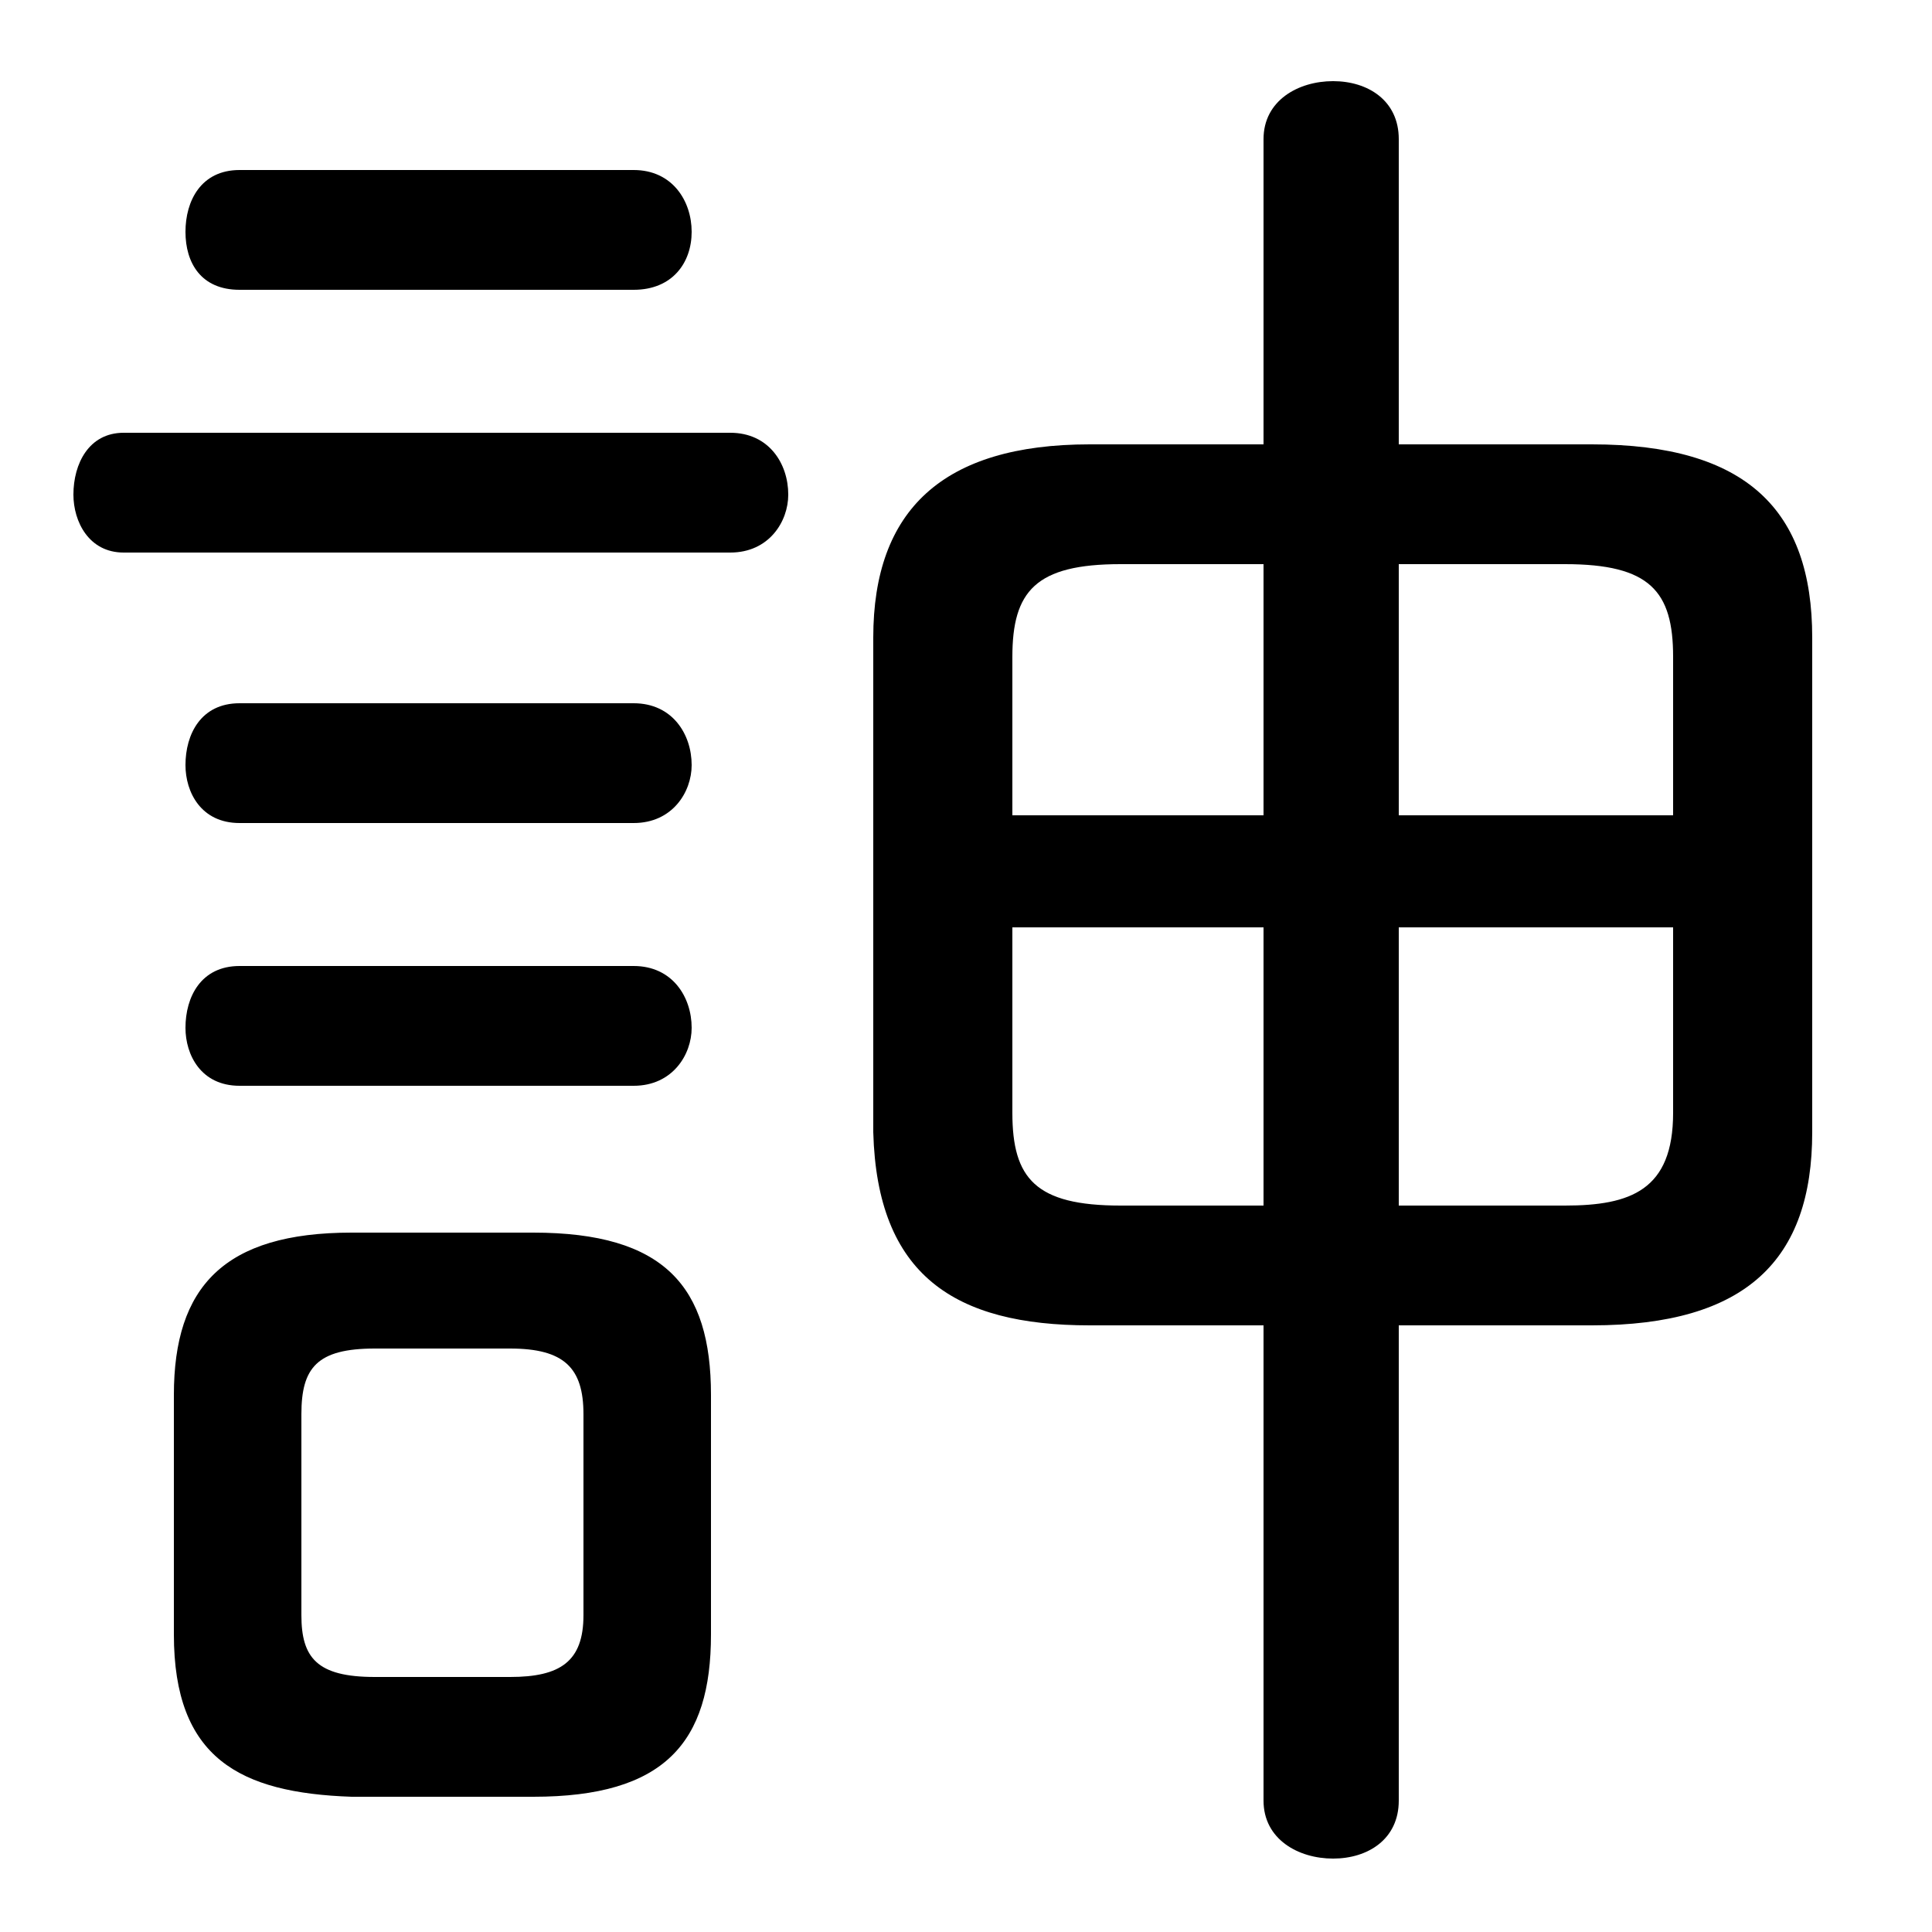 <svg xmlns="http://www.w3.org/2000/svg" viewBox="0 -44.0 50.0 50.0">
    <rect x="0" y="-44.0" width="50.0" height="50.0" fill="#808080" stroke="none"/>
    <g transform="scale(1, -1)">
        <!-- ボディの枠 -->
        <rect x="0" y="-6.0" width="50.0" height="50.0"
            stroke="white" fill="white"/>
        <!-- グリフ座標系の原点 -->
        <circle cx="0" cy="0" r="5" fill="white"/>
        <!-- グリフのアウトライン -->
        <g style="fill:black;stroke:#000000;stroke-width:0;stroke-linecap:round;stroke-linejoin:round;">
        <path d="M 32.7 9.7 L 32.7 -2.6 C 32.7 -3.6 33.6 -4.1 34.5 -4.1 C 35.4 -4.1 36.2 -3.6 36.2 -2.6 L 36.2 9.7 L 41.2 9.7 C 45.2 9.7 46.9 11.4 46.9 14.7 L 46.9 27.5 C 46.9 30.8 45.2 32.5 41.2 32.5 L 36.2 32.5 L 36.2 40.4 C 36.2 41.4 35.4 41.9 34.5 41.9 C 33.6 41.9 32.7 41.4 32.7 40.4 L 32.7 32.5 L 28.2 32.5 C 24.4 32.5 22.6 30.8 22.6 27.5 L 22.6 14.7 C 22.7 11.0 24.7 9.7 28.2 9.7 Z M 29.0 12.8 C 26.8 12.8 26.2 13.5 26.2 15.2 L 26.2 20.0 L 32.7 20.0 L 32.7 12.8 Z M 36.2 12.8 L 36.2 20.0 L 43.3 20.0 L 43.3 15.2 C 43.3 13.2 42.2 12.8 40.5 12.8 Z M 43.3 22.9 L 36.2 22.9 L 36.2 29.4 L 40.5 29.4 C 42.7 29.4 43.3 28.7 43.3 27.0 Z M 32.7 29.4 L 32.7 22.9 L 26.2 22.9 L 26.2 27.0 C 26.2 28.7 26.8 29.4 29.0 29.4 Z M 13.8 -2.5 C 17.2 -2.5 18.4 -1.1 18.4 1.7 L 18.4 7.9 C 18.4 10.7 17.2 12.1 13.8 12.1 L 9.1 12.1 C 5.8 12.1 4.5 10.7 4.5 7.9 L 4.5 1.7 C 4.5 -1.5 6.2 -2.4 9.1 -2.5 Z M 9.7 0.6 C 8.2 0.6 7.8 1.1 7.8 2.2 L 7.8 7.4 C 7.8 8.6 8.2 9.1 9.7 9.1 L 13.2 9.1 C 14.6 9.1 15.1 8.6 15.1 7.4 L 15.1 2.2 C 15.1 1.0 14.5 0.6 13.2 0.6 Z M 18.9 29.7 C 19.9 29.7 20.4 30.5 20.4 31.2 C 20.4 32.0 19.9 32.8 18.9 32.8 L 3.2 32.8 C 2.3 32.8 1.9 32.0 1.9 31.2 C 1.9 30.5 2.3 29.7 3.2 29.7 Z M 16.4 36.5 C 17.4 36.5 17.9 37.2 17.9 38.0 C 17.9 38.8 17.4 39.6 16.4 39.6 L 6.2 39.6 C 5.2 39.6 4.8 38.8 4.8 38.0 C 4.8 37.2 5.2 36.5 6.2 36.5 Z M 16.4 22.7 C 17.4 22.7 17.9 23.5 17.9 24.2 C 17.9 25.0 17.4 25.8 16.4 25.8 L 6.2 25.8 C 5.2 25.8 4.8 25.0 4.8 24.2 C 4.8 23.5 5.2 22.7 6.2 22.7 Z M 16.4 15.9 C 17.4 15.9 17.9 16.7 17.9 17.4 C 17.9 18.2 17.4 19.0 16.4 19.0 L 6.2 19.0 C 5.2 19.0 4.8 18.2 4.8 17.4 C 4.8 16.7 5.2 15.9 6.2 15.9 Z"/>
    </g>
    </g>
</svg>

